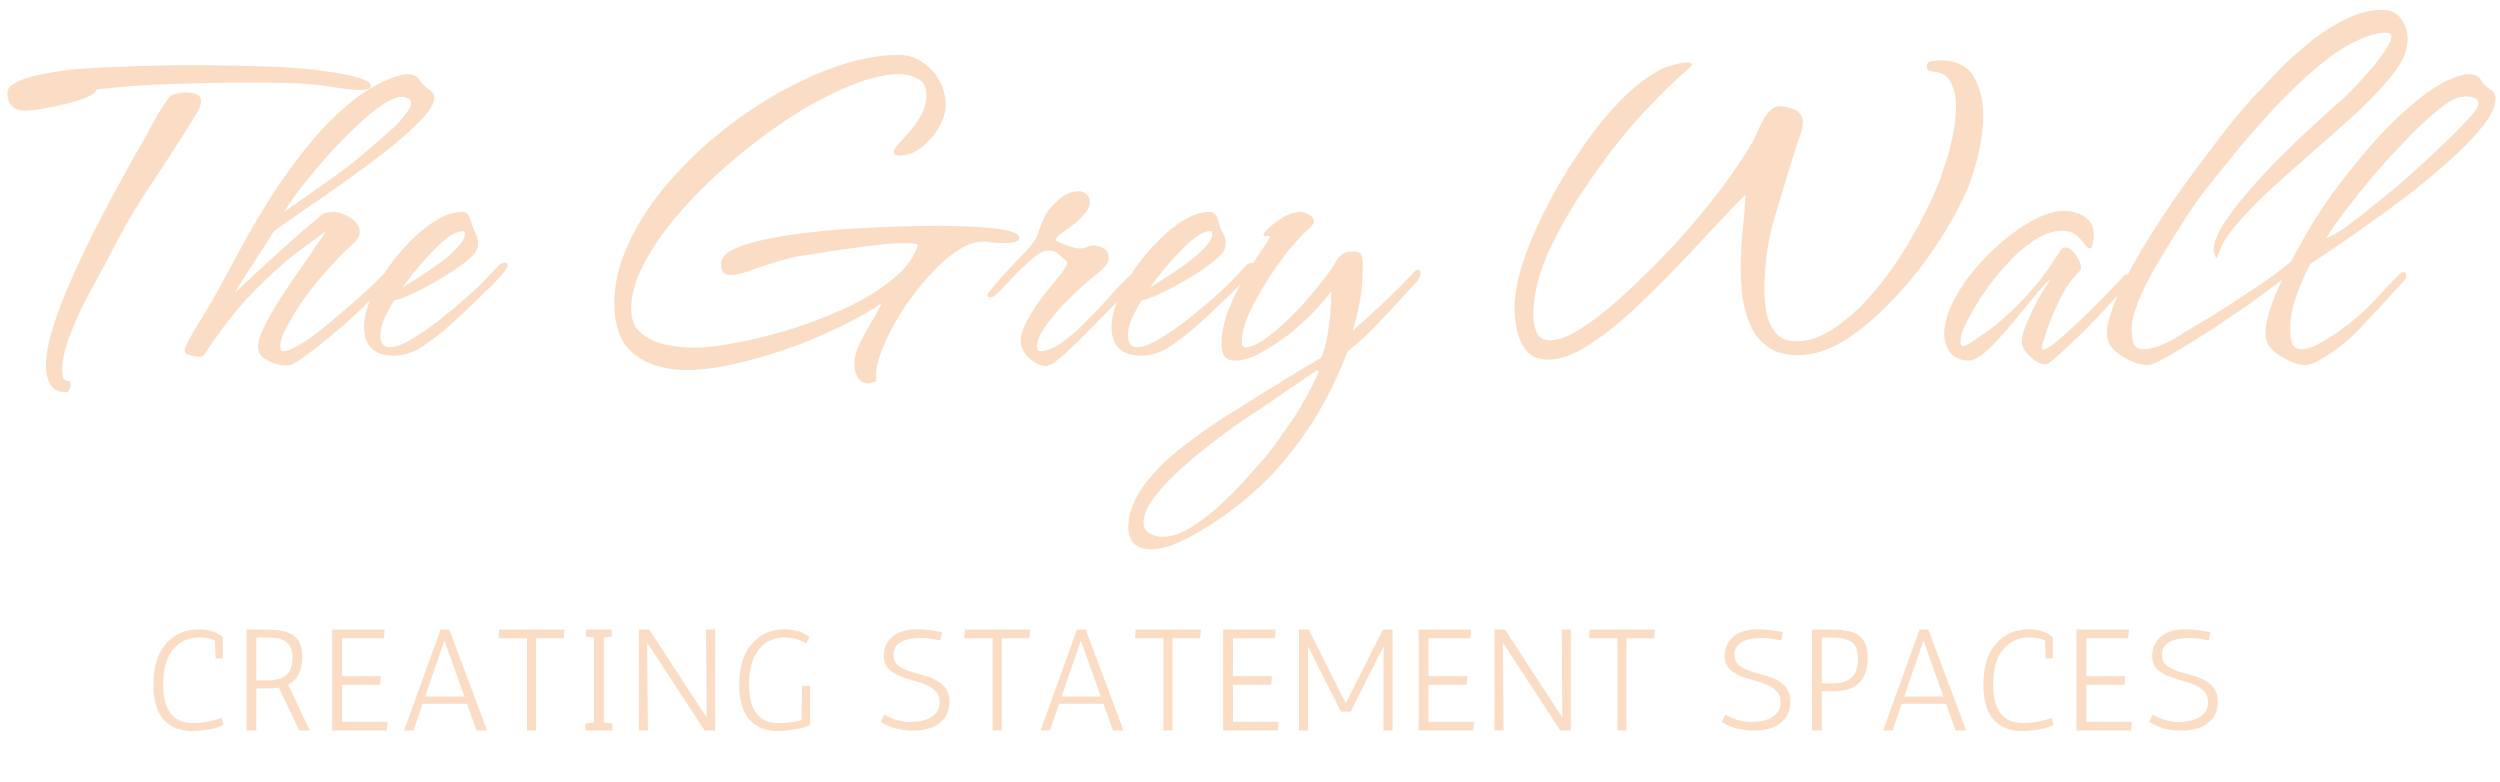 <svg width="243" height="76" viewBox="0 0 243 76" fill="none" xmlns="http://www.w3.org/2000/svg">
<path d="M2.496 10.76C1.312 10.76 0.72 10.184 0.72 9.032C0.72 8.584 1.056 8.216 1.728 7.928C2.4 7.608 3.28 7.352 4.368 7.16C5.488 6.936 6.672 6.776 7.92 6.68C9.2 6.584 10.432 6.52 11.616 6.488C12.8 6.424 13.84 6.392 14.736 6.392C15.632 6.36 16.224 6.344 16.512 6.344H19.152C21.616 6.344 24.112 6.392 26.64 6.488C29.168 6.584 31.6 6.856 33.936 7.304C34.064 7.336 34.288 7.4 34.608 7.496C34.96 7.56 35.28 7.672 35.568 7.832C35.888 7.96 36.048 8.136 36.048 8.36C36.048 8.52 35.904 8.632 35.616 8.696C35.36 8.728 35.136 8.744 34.944 8.744C34.528 8.744 34.096 8.712 33.648 8.648C33.2 8.584 32.752 8.52 32.304 8.456C30.992 8.232 29.632 8.104 28.224 8.072C26.848 8.04 25.472 8.024 24.096 8.024C21.664 8.024 19.216 8.072 16.752 8.168C14.288 8.232 11.84 8.408 9.408 8.696C9.344 8.952 9.008 9.208 8.4 9.464C7.792 9.72 7.072 9.944 6.24 10.136C5.44 10.328 4.672 10.488 3.936 10.616C3.232 10.712 2.752 10.76 2.496 10.76ZM6.384 38.12C5.68 38.12 5.184 37.864 4.896 37.352C4.608 36.872 4.464 36.296 4.464 35.624C4.464 34.536 4.704 33.24 5.184 31.736C5.664 30.2 6.288 28.584 7.056 26.888C7.824 25.16 8.64 23.464 9.504 21.8C10.368 20.104 11.184 18.568 11.952 17.192C12.72 15.784 13.36 14.648 13.872 13.784C14.256 13.112 14.656 12.392 15.072 11.624C15.488 10.824 15.936 10.12 16.416 9.512C16.576 9.288 16.848 9.144 17.232 9.08C17.616 9.016 17.92 8.984 18.144 8.984C18.4 8.984 18.688 9.032 19.008 9.128C19.328 9.224 19.504 9.448 19.536 9.8C19.536 10.056 19.472 10.312 19.344 10.568C19.248 10.792 19.136 11 19.008 11.192C17.568 13.528 16.128 15.768 14.688 17.912C13.248 20.056 11.904 22.36 10.656 24.824C10.4 25.336 10.016 26.056 9.504 26.984C8.992 27.88 8.464 28.872 7.92 29.96C7.408 31.048 6.96 32.12 6.576 33.176C6.224 34.232 6.048 35.16 6.048 35.96C6.048 36.088 6.064 36.296 6.096 36.584C6.16 36.872 6.336 37.016 6.624 37.016C6.784 37.016 6.864 37.16 6.864 37.448C6.864 37.608 6.816 37.752 6.72 37.88C6.656 38.04 6.544 38.12 6.384 38.12ZM27.713 35.528C27.233 35.528 26.673 35.368 26.033 35.048C25.393 34.728 25.073 34.296 25.073 33.752C25.073 33.272 25.249 32.664 25.601 31.928C25.953 31.192 26.385 30.408 26.897 29.576C27.409 28.744 27.937 27.944 28.481 27.176C29.025 26.376 29.489 25.704 29.873 25.16C30.289 24.584 30.545 24.2 30.641 24.008C31.089 23.4 31.361 23.016 31.457 22.856C31.553 22.696 31.617 22.568 31.649 22.472C31.393 22.664 30.993 22.968 30.449 23.384C29.905 23.768 29.361 24.168 28.817 24.584C28.273 25 27.873 25.32 27.617 25.544C25.825 27.112 24.321 28.616 23.105 30.056C21.921 31.464 20.817 32.968 19.793 34.568C19.761 34.6 19.681 34.632 19.553 34.664C19.425 34.664 19.329 34.664 19.265 34.664C19.073 34.664 18.785 34.616 18.401 34.52C18.049 34.424 17.905 34.216 17.969 33.896C18.161 33.416 18.417 32.904 18.737 32.36C19.057 31.816 19.505 31.08 20.081 30.152C20.657 29.192 21.409 27.848 22.337 26.12C22.625 25.576 23.105 24.68 23.777 23.432C24.481 22.184 25.329 20.76 26.321 19.16C27.345 17.56 28.481 15.976 29.729 14.408C31.009 12.808 32.385 11.384 33.857 10.136C35.329 8.888 36.865 7.992 38.465 7.448C38.881 7.288 39.249 7.208 39.569 7.208C40.177 7.208 40.593 7.416 40.817 7.832C41.073 8.216 41.409 8.536 41.825 8.792C42.081 8.952 42.209 9.208 42.209 9.56C42.209 10.072 41.777 10.776 40.913 11.672C40.081 12.536 39.009 13.496 37.697 14.552C36.385 15.576 35.009 16.6 33.569 17.624C32.129 18.648 30.769 19.592 29.489 20.456C28.241 21.32 27.281 21.992 26.609 22.472C26.481 22.728 26.225 23.144 25.841 23.72C25.489 24.264 25.105 24.856 24.689 25.496C24.273 26.136 23.889 26.728 23.537 27.272C23.185 27.816 22.961 28.2 22.865 28.424C23.761 27.592 24.705 26.712 25.697 25.784C26.721 24.856 27.713 23.96 28.673 23.096C29.665 22.232 30.529 21.496 31.265 20.888C31.425 20.76 31.617 20.68 31.841 20.648C32.097 20.616 32.305 20.6 32.465 20.6C32.913 20.6 33.441 20.792 34.049 21.176C34.657 21.56 34.961 22.024 34.961 22.568C34.961 22.92 34.769 23.272 34.385 23.624C33.425 24.488 32.449 25.496 31.457 26.648C30.465 27.768 29.569 28.952 28.769 30.2C28.545 30.584 28.225 31.144 27.809 31.88C27.425 32.616 27.233 33.208 27.233 33.656C27.233 33.976 27.329 34.136 27.521 34.136C27.905 34.136 28.433 33.928 29.105 33.512C29.809 33.096 30.561 32.568 31.361 31.928C32.193 31.256 33.009 30.568 33.809 29.864C34.641 29.16 35.377 28.504 36.017 27.896C36.657 27.288 37.121 26.824 37.409 26.504C37.601 26.312 37.761 26.216 37.889 26.216C38.081 26.216 38.177 26.312 38.177 26.504C38.177 26.6 38.113 26.744 37.985 26.936C37.569 27.48 36.961 28.168 36.161 29C35.361 29.8 34.481 30.632 33.521 31.496C32.561 32.328 31.633 33.096 30.737 33.8C29.873 34.472 29.153 34.984 28.577 35.336C28.353 35.464 28.065 35.528 27.713 35.528ZM27.617 20.6C27.873 20.408 28.305 20.104 28.913 19.688C29.553 19.24 30.257 18.744 31.025 18.2C31.825 17.624 32.609 17.064 33.377 16.52C34.145 15.944 34.785 15.432 35.297 14.984C36.321 14.088 37.169 13.352 37.841 12.776C38.545 12.2 39.153 11.528 39.665 10.76C39.793 10.6 39.873 10.456 39.905 10.328C39.937 10.2 39.953 10.088 39.953 9.992C39.953 9.8 39.857 9.656 39.665 9.56C39.505 9.464 39.297 9.416 39.041 9.416C38.561 9.416 37.937 9.672 37.169 10.184C36.401 10.696 35.569 11.384 34.673 12.248C33.777 13.08 32.881 13.992 31.985 14.984C31.089 15.976 30.257 16.968 29.489 17.96C28.721 18.92 28.097 19.8 27.617 20.6ZM38.267 34.568C36.346 34.568 35.386 33.624 35.386 31.736C35.386 31 35.578 30.152 35.962 29.192C36.379 28.2 36.922 27.208 37.594 26.216C38.267 25.224 39.019 24.312 39.85 23.48C40.682 22.616 41.531 21.928 42.395 21.416C43.291 20.872 44.123 20.6 44.891 20.6C45.147 20.6 45.322 20.664 45.419 20.792C45.547 20.888 45.642 21.064 45.706 21.32C45.77 21.448 45.819 21.592 45.85 21.752C45.883 21.912 45.931 22.072 45.995 22.232C46.123 22.456 46.234 22.68 46.331 22.904C46.426 23.128 46.474 23.368 46.474 23.624C46.474 23.944 46.395 24.232 46.234 24.488C46.075 24.712 45.883 24.92 45.658 25.112C45.339 25.4 44.858 25.768 44.218 26.216C43.578 26.632 42.874 27.064 42.106 27.512C41.37 27.928 40.651 28.296 39.947 28.616C39.275 28.936 38.73 29.128 38.315 29.192C38.026 29.64 37.722 30.2 37.403 30.872C37.114 31.512 36.971 32.104 36.971 32.648C36.971 32.936 37.035 33.192 37.163 33.416C37.322 33.64 37.562 33.752 37.883 33.752C38.395 33.752 39.066 33.512 39.898 33.032C40.763 32.52 41.658 31.912 42.587 31.208C43.514 30.472 44.362 29.768 45.13 29.096C45.931 28.392 46.523 27.848 46.907 27.464L48.443 25.832C48.635 25.64 48.843 25.544 49.066 25.544C49.258 25.544 49.355 25.624 49.355 25.784C49.355 25.976 49.083 26.376 48.538 26.984C47.995 27.56 47.339 28.216 46.571 28.952C45.834 29.656 45.147 30.312 44.507 30.92C43.867 31.496 43.45 31.864 43.258 32.024C42.587 32.6 41.819 33.176 40.955 33.752C40.09 34.296 39.194 34.568 38.267 34.568ZM39.13 27.944C39.45 27.752 39.931 27.448 40.571 27.032C41.242 26.616 41.931 26.152 42.635 25.64C43.339 25.128 43.931 24.616 44.41 24.104C44.922 23.592 45.178 23.144 45.178 22.76C45.178 22.664 45.163 22.584 45.13 22.52C45.099 22.488 45.035 22.472 44.938 22.472C44.523 22.472 44.026 22.696 43.45 23.144C42.874 23.592 42.298 24.136 41.722 24.776C41.147 25.384 40.618 25.992 40.139 26.6C39.691 27.176 39.355 27.624 39.13 27.944ZM84.433 37.256C83.921 37.256 83.553 37.048 83.329 36.632C83.138 36.216 83.041 35.8 83.041 35.384C83.041 34.808 83.201 34.168 83.522 33.464C83.874 32.76 84.257 32.056 84.674 31.352C85.121 30.648 85.457 30.024 85.681 29.48C84.561 30.248 83.201 31.016 81.602 31.784C80.034 32.552 78.353 33.256 76.561 33.896C74.802 34.504 73.073 35 71.377 35.384C69.681 35.768 68.145 35.96 66.769 35.96C64.626 35.96 62.913 35.448 61.633 34.424C60.353 33.4 59.714 31.752 59.714 29.48C59.714 27.624 60.145 25.752 61.01 23.864C61.873 21.944 63.041 20.088 64.513 18.296C66.017 16.472 67.698 14.792 69.553 13.256C71.442 11.688 73.425 10.312 75.505 9.128C77.585 7.944 79.633 7.016 81.65 6.344C83.698 5.672 85.602 5.336 87.362 5.336C88.225 5.336 88.993 5.576 89.665 6.056C90.37 6.504 90.913 7.096 91.297 7.832C91.713 8.568 91.921 9.352 91.921 10.184C91.921 10.888 91.698 11.624 91.249 12.392C90.802 13.16 90.225 13.816 89.522 14.36C88.85 14.872 88.145 15.128 87.409 15.128C87.281 15.128 87.153 15.096 87.025 15.032C86.93 14.968 86.882 14.872 86.882 14.744C86.882 14.584 87.041 14.328 87.362 13.976C87.681 13.624 88.049 13.208 88.466 12.728C88.882 12.248 89.249 11.72 89.57 11.144C89.889 10.536 90.049 9.896 90.049 9.224C90.049 8.456 89.761 7.928 89.186 7.64C88.641 7.352 88.034 7.208 87.362 7.208C86.049 7.208 84.498 7.576 82.706 8.312C80.913 9.016 79.041 9.992 77.09 11.24C75.138 12.488 73.234 13.896 71.377 15.464C69.522 17.032 67.826 18.68 66.29 20.408C64.785 22.104 63.586 23.784 62.69 25.448C61.794 27.08 61.346 28.6 61.346 30.008C61.346 31.064 61.681 31.864 62.353 32.408C63.026 32.952 63.825 33.32 64.754 33.512C65.713 33.704 66.609 33.8 67.442 33.8C68.529 33.8 69.906 33.64 71.57 33.32C73.266 33 75.058 32.552 76.945 31.976C78.834 31.368 80.641 30.664 82.37 29.864C84.129 29.032 85.618 28.104 86.834 27.08C88.082 26.056 88.882 24.952 89.234 23.768C88.945 23.672 88.498 23.624 87.889 23.624C87.186 23.624 86.322 23.688 85.297 23.816C84.305 23.912 83.297 24.04 82.273 24.2C81.249 24.328 80.305 24.472 79.442 24.632C78.578 24.76 77.921 24.856 77.474 24.92C75.906 25.304 74.561 25.704 73.442 26.12C72.353 26.536 71.537 26.744 70.993 26.744C70.385 26.744 70.082 26.392 70.082 25.688C70.082 25.112 70.481 24.632 71.281 24.248C72.114 23.832 73.201 23.496 74.546 23.24C75.889 22.952 77.362 22.728 78.962 22.568C80.561 22.376 82.145 22.248 83.713 22.184C85.314 22.088 86.754 22.024 88.034 21.992C89.346 21.96 90.37 21.944 91.106 21.944C91.65 21.944 92.353 21.96 93.218 21.992C94.114 21.992 95.01 22.04 95.906 22.136C96.802 22.2 97.553 22.312 98.162 22.472C98.769 22.632 99.073 22.856 99.073 23.144C99.073 23.336 98.93 23.464 98.641 23.528C98.385 23.592 98.066 23.624 97.681 23.624C97.266 23.624 96.85 23.608 96.433 23.576C96.017 23.512 95.73 23.48 95.57 23.48C94.737 23.48 93.841 23.816 92.882 24.488C91.954 25.128 91.025 25.976 90.097 27.032C89.201 28.056 88.37 29.16 87.602 30.344C86.865 31.528 86.273 32.664 85.826 33.752C85.377 34.84 85.153 35.752 85.153 36.488C85.153 36.744 85.169 36.936 85.201 37.064C85.073 37.096 84.945 37.128 84.817 37.16C84.689 37.224 84.561 37.256 84.433 37.256ZM101.666 35.576C101.154 35.576 100.61 35.32 100.034 34.808C99.49 34.264 99.218 33.736 99.218 33.224C99.218 32.584 99.442 31.864 99.889 31.064C100.338 30.232 100.866 29.432 101.474 28.664C102.082 27.896 102.61 27.24 103.058 26.696C103.506 26.12 103.73 25.736 103.73 25.544V25.448C103.442 25.192 103.17 24.952 102.914 24.728C102.658 24.472 102.306 24.344 101.858 24.344C101.538 24.344 101.122 24.536 100.61 24.92C100.13 25.304 99.633 25.752 99.121 26.264C98.609 26.776 98.145 27.256 97.73 27.704C97.314 28.152 97.01 28.456 96.817 28.616C96.689 28.744 96.561 28.824 96.433 28.856C96.338 28.888 96.257 28.904 96.194 28.904C96.066 28.904 96.001 28.84 96.001 28.712C96.001 28.584 96.066 28.456 96.194 28.328C96.706 27.656 97.297 26.968 97.969 26.264C98.641 25.56 99.249 24.92 99.793 24.344C100.338 23.736 100.658 23.304 100.754 23.048C101.01 22.312 101.266 21.656 101.522 21.08C101.81 20.504 102.258 19.96 102.866 19.448C103.122 19.192 103.426 18.984 103.778 18.824C104.13 18.664 104.482 18.584 104.834 18.584C105.154 18.584 105.41 18.68 105.602 18.872C105.826 19.032 105.938 19.288 105.938 19.64C105.938 20.024 105.762 20.408 105.41 20.792C105.09 21.176 104.706 21.544 104.258 21.896C103.81 22.216 103.41 22.504 103.058 22.76C102.738 23.016 102.594 23.224 102.626 23.384C102.818 23.512 103.186 23.672 103.73 23.864C104.306 24.056 104.706 24.152 104.93 24.152C105.186 24.152 105.426 24.104 105.65 24.008C105.874 23.912 106.098 23.864 106.322 23.864C106.642 23.864 106.962 23.96 107.282 24.152C107.602 24.344 107.762 24.632 107.762 25.016C107.762 25.336 107.634 25.64 107.378 25.928C107.154 26.184 106.914 26.408 106.658 26.6C106.274 26.888 105.762 27.32 105.122 27.896C104.482 28.472 103.826 29.112 103.154 29.816C102.514 30.52 101.954 31.224 101.474 31.928C101.026 32.6 100.802 33.192 100.802 33.704C100.802 33.832 100.834 33.96 100.898 34.088C100.93 34.12 100.994 34.136 101.09 34.136C101.73 34.136 102.45 33.848 103.25 33.272C104.05 32.696 104.85 31.992 105.65 31.16C106.482 30.328 107.25 29.512 107.954 28.712C108.69 27.88 109.314 27.24 109.826 26.792C109.89 26.728 109.97 26.664 110.066 26.6C110.162 26.536 110.258 26.504 110.354 26.504C110.514 26.504 110.594 26.616 110.594 26.84C110.594 26.968 110.37 27.288 109.922 27.8C109.506 28.312 108.962 28.92 108.29 29.624C107.618 30.328 106.914 31.048 106.178 31.784C105.474 32.52 104.818 33.176 104.21 33.752C103.602 34.296 103.17 34.68 102.914 34.904C102.562 35.192 102.306 35.368 102.146 35.432C101.986 35.528 101.826 35.576 101.666 35.576ZM110.923 34.568C109.003 34.568 108.043 33.624 108.043 31.736C108.043 31 108.235 30.152 108.619 29.192C109.035 28.2 109.579 27.208 110.251 26.216C110.923 25.224 111.675 24.312 112.507 23.48C113.339 22.616 114.187 21.928 115.051 21.416C115.947 20.872 116.779 20.6 117.547 20.6C117.803 20.6 117.979 20.664 118.075 20.792C118.203 20.888 118.299 21.064 118.363 21.32C118.427 21.448 118.475 21.592 118.507 21.752C118.539 21.912 118.587 22.072 118.651 22.232C118.779 22.456 118.891 22.68 118.987 22.904C119.083 23.128 119.131 23.368 119.131 23.624C119.131 23.944 119.051 24.232 118.891 24.488C118.731 24.712 118.539 24.92 118.315 25.112C117.995 25.4 117.515 25.768 116.875 26.216C116.235 26.632 115.531 27.064 114.763 27.512C114.027 27.928 113.307 28.296 112.603 28.616C111.931 28.936 111.387 29.128 110.971 29.192C110.683 29.64 110.379 30.2 110.059 30.872C109.771 31.512 109.627 32.104 109.627 32.648C109.627 32.936 109.691 33.192 109.819 33.416C109.979 33.64 110.219 33.752 110.539 33.752C111.051 33.752 111.723 33.512 112.555 33.032C113.419 32.52 114.315 31.912 115.243 31.208C116.171 30.472 117.019 29.768 117.787 29.096C118.587 28.392 119.179 27.848 119.563 27.464L121.099 25.832C121.291 25.64 121.499 25.544 121.723 25.544C121.915 25.544 122.011 25.624 122.011 25.784C122.011 25.976 121.739 26.376 121.195 26.984C120.651 27.56 119.995 28.216 119.227 28.952C118.491 29.656 117.803 30.312 117.163 30.92C116.523 31.496 116.107 31.864 115.915 32.024C115.243 32.6 114.475 33.176 113.611 33.752C112.747 34.296 111.851 34.568 110.923 34.568ZM111.787 27.944C112.107 27.752 112.587 27.448 113.227 27.032C113.899 26.616 114.587 26.152 115.291 25.64C115.995 25.128 116.587 24.616 117.067 24.104C117.579 23.592 117.835 23.144 117.835 22.76C117.835 22.664 117.819 22.584 117.787 22.52C117.755 22.488 117.691 22.472 117.595 22.472C117.179 22.472 116.683 22.696 116.107 23.144C115.531 23.592 114.955 24.136 114.379 24.776C113.803 25.384 113.275 25.992 112.795 26.6C112.347 27.176 112.011 27.624 111.787 27.944ZM111.872 53.384C110.4 53.384 109.664 52.648 109.664 51.176C109.664 51.016 109.68 50.856 109.712 50.696C109.712 50.536 109.728 50.376 109.76 50.216C110.016 49.064 110.56 47.96 111.392 46.904C112.224 45.848 113.2 44.856 114.32 43.928C115.44 43.032 116.576 42.184 117.728 41.384C118.912 40.616 119.968 39.944 120.896 39.368C121.44 39.016 122.128 38.584 122.96 38.072C123.824 37.56 124.736 37 125.696 36.392C126.656 35.816 127.568 35.272 128.432 34.76C128.784 33.864 129.024 32.872 129.152 31.784C129.312 30.664 129.392 29.624 129.392 28.664V28.28C129.008 28.856 128.448 29.528 127.712 30.296C126.976 31.064 126.144 31.816 125.216 32.552C124.288 33.256 123.376 33.848 122.48 34.328C121.584 34.808 120.768 35.048 120.032 35.048C119.52 35.048 119.168 34.888 118.976 34.568C118.816 34.248 118.736 33.88 118.736 33.464C118.736 32.344 118.976 31.192 119.456 30.008C119.936 28.824 120.48 27.736 121.088 26.744C121.696 25.72 122.24 24.872 122.72 24.2C123.2 23.496 123.44 23.096 123.44 23C123.44 22.968 123.408 22.952 123.344 22.952C123.216 22.952 123.072 22.952 122.912 22.952C122.784 22.952 122.768 22.856 122.864 22.664C123.312 22.12 123.872 21.64 124.544 21.224C125.216 20.808 125.856 20.6 126.464 20.6C126.688 20.6 126.944 20.696 127.232 20.888C127.552 21.048 127.712 21.256 127.712 21.512C127.712 21.672 127.616 21.848 127.424 22.04C127.2 22.264 126.928 22.52 126.608 22.808C126.32 23.096 125.92 23.544 125.408 24.152C125.12 24.472 124.72 25 124.208 25.736C123.696 26.44 123.168 27.256 122.624 28.184C122.08 29.08 121.616 29.976 121.232 30.872C120.88 31.736 120.704 32.488 120.704 33.128C120.704 33.224 120.704 33.336 120.704 33.464C120.736 33.56 120.816 33.656 120.944 33.752C121.392 33.784 121.952 33.592 122.624 33.176C123.296 32.728 124 32.168 124.736 31.496C125.504 30.792 126.224 30.056 126.896 29.288C127.6 28.488 128.208 27.752 128.72 27.08C129.264 26.376 129.648 25.816 129.872 25.4C130.224 24.76 130.752 24.44 131.456 24.44C131.968 24.44 132.256 24.552 132.32 24.776C132.416 25 132.464 25.304 132.464 25.688C132.464 26.936 132.384 28.04 132.224 29C132.096 29.928 131.84 30.984 131.456 32.168C133.504 30.408 135.456 28.552 137.312 26.6C137.344 26.536 137.408 26.456 137.504 26.36C137.632 26.264 137.728 26.216 137.792 26.216C137.984 26.216 138.08 26.312 138.08 26.504C138.08 26.76 137.984 27.016 137.792 27.272C137.504 27.624 137.184 27.976 136.832 28.328C136.512 28.68 136.192 29.032 135.872 29.384C135.104 30.216 134.32 31.048 133.52 31.88C132.72 32.68 131.872 33.448 130.976 34.184C129.504 38.056 127.568 41.448 125.168 44.36C122.8 47.304 119.808 49.816 116.192 51.896C115.584 52.248 114.896 52.584 114.128 52.904C113.36 53.224 112.608 53.384 111.872 53.384ZM112.976 52.184C113.84 52.184 114.784 51.864 115.808 51.224C116.8 50.616 117.792 49.848 118.784 48.92C119.776 47.992 120.672 47.064 121.472 46.136C122.304 45.24 122.96 44.488 123.44 43.88C123.984 43.144 124.512 42.408 125.024 41.672C125.536 40.968 126.016 40.232 126.464 39.464C127.136 38.344 127.696 37.256 128.144 36.2C128.176 36.104 128.144 36.04 128.048 36.008C127.984 36.008 127.952 36.008 127.952 36.008C126.96 36.712 125.952 37.4 124.928 38.072C123.936 38.776 122.928 39.464 121.904 40.136C121.392 40.456 120.704 40.92 119.84 41.528C118.976 42.168 118.048 42.872 117.056 43.64C116.064 44.44 115.12 45.256 114.224 46.088C113.328 46.952 112.592 47.784 112.016 48.584C111.44 49.416 111.152 50.152 111.152 50.792C111.152 51.304 111.36 51.656 111.776 51.848C112.16 52.072 112.56 52.184 112.976 52.184ZM150.428 34.952C149.564 34.952 148.892 34.68 148.412 34.136C147.964 33.592 147.644 32.936 147.452 32.168C147.292 31.4 147.212 30.68 147.212 30.008C147.212 28.728 147.484 27.224 148.028 25.496C148.604 23.768 149.372 21.976 150.332 20.12C151.292 18.232 152.38 16.408 153.596 14.648C154.812 12.856 156.076 11.272 157.388 9.896C158.732 8.52 160.028 7.496 161.276 6.824C161.532 6.664 161.964 6.504 162.572 6.344C163.18 6.152 163.66 6.056 164.012 6.056C164.3 6.056 164.444 6.12 164.444 6.248C164.444 6.344 164.3 6.52 164.012 6.776C162.988 7.64 161.58 9.016 159.788 10.904C157.996 12.792 156.012 15.352 153.836 18.584C152.524 20.536 151.388 22.568 150.428 24.68C149.5 26.76 149.036 28.776 149.036 30.728C149.036 31.24 149.148 31.768 149.372 32.312C149.596 32.824 150.028 33.08 150.668 33.08C151.404 33.08 152.3 32.76 153.356 32.12C154.412 31.48 155.484 30.696 156.572 29.768C157.692 28.808 158.716 27.864 159.644 26.936C160.604 26.008 161.356 25.256 161.9 24.68C163.468 23.048 164.956 21.336 166.364 19.544C167.804 17.752 169.068 15.944 170.156 14.12C170.38 13.768 170.62 13.288 170.876 12.68C171.132 12.072 171.436 11.528 171.788 11.048C172.14 10.568 172.54 10.328 172.988 10.328C173.308 10.328 173.66 10.392 174.044 10.52C174.46 10.616 174.78 10.808 175.004 11.096C175.164 11.32 175.244 11.576 175.244 11.864C175.244 12.28 175.148 12.728 174.956 13.208C174.796 13.656 174.668 14.024 174.572 14.312C173.868 16.584 173.18 18.84 172.508 21.08C171.836 23.288 171.5 25.656 171.5 28.184C171.5 28.856 171.564 29.592 171.692 30.392C171.852 31.16 172.156 31.816 172.604 32.36C173.052 32.904 173.724 33.176 174.62 33.176C175.868 33.176 177.148 32.712 178.46 31.784C179.804 30.856 181.1 29.64 182.348 28.136C183.596 26.632 184.732 24.984 185.756 23.192C186.812 21.4 187.692 19.64 188.396 17.912C188.556 17.528 188.764 16.92 189.02 16.088C189.308 15.256 189.564 14.328 189.788 13.304C190.012 12.248 190.124 11.256 190.124 10.328C190.124 9.496 189.98 8.776 189.692 8.168C189.436 7.528 188.972 7.144 188.3 7.016C188.14 6.984 187.932 6.952 187.676 6.92C187.42 6.888 187.292 6.728 187.292 6.44C187.292 6.152 187.436 5.992 187.724 5.96C188.044 5.896 188.3 5.864 188.492 5.864C190.124 5.864 191.244 6.392 191.852 7.448C192.46 8.504 192.764 9.752 192.764 11.192C192.764 12.568 192.572 13.976 192.188 15.416C191.804 16.856 191.42 17.992 191.036 18.824C190.204 20.648 189.148 22.488 187.868 24.344C186.62 26.168 185.244 27.848 183.74 29.384C182.268 30.92 180.764 32.168 179.228 33.128C177.692 34.056 176.22 34.52 174.812 34.52C173.596 34.52 172.62 34.264 171.884 33.752C171.148 33.24 170.588 32.568 170.204 31.736C169.82 30.904 169.548 29.992 169.388 29C169.26 28.008 169.196 27.032 169.196 26.072C169.196 24.856 169.26 23.656 169.388 22.472C169.516 21.288 169.612 20.104 169.676 18.92C168.876 19.688 167.9 20.696 166.748 21.944C165.596 23.192 164.364 24.504 163.052 25.88C161.644 27.352 160.188 28.792 158.684 30.2C157.18 31.576 155.724 32.712 154.316 33.608C152.908 34.504 151.612 34.952 150.428 34.952ZM198.821 35.432C198.533 35.432 198.197 35.304 197.813 35.048C197.461 34.792 197.157 34.504 196.901 34.184C196.645 33.832 196.517 33.512 196.517 33.224C196.517 32.744 196.693 32.104 197.045 31.304C197.397 30.472 197.797 29.656 198.245 28.856C198.725 28.056 199.093 27.464 199.349 27.08C198.901 27.464 198.325 28.088 197.621 28.952C196.949 29.784 196.213 30.68 195.413 31.64C194.645 32.568 193.893 33.368 193.157 34.04C192.453 34.712 191.845 35.048 191.333 35.048C190.629 35.048 190.053 34.808 189.605 34.328C189.189 33.816 188.981 33.208 188.981 32.504C188.981 31.544 189.253 30.52 189.797 29.432C190.341 28.312 191.045 27.24 191.909 26.216C192.805 25.16 193.765 24.2 194.789 23.336C195.845 22.472 196.869 21.784 197.861 21.272C198.885 20.76 199.797 20.504 200.597 20.504C201.461 20.504 202.165 20.712 202.709 21.128C203.253 21.512 203.525 22.104 203.525 22.904C203.525 23.032 203.493 23.272 203.429 23.624C203.397 23.976 203.285 24.152 203.093 24.152C202.997 24.152 202.837 24.008 202.613 23.72C202.421 23.432 202.149 23.144 201.797 22.856C201.445 22.568 200.997 22.424 200.453 22.424C199.557 22.424 198.613 22.76 197.621 23.432C196.661 24.072 195.733 24.904 194.837 25.928C193.941 26.92 193.157 27.944 192.485 29C191.813 30.056 191.301 30.968 190.949 31.736C190.853 31.96 190.757 32.2 190.661 32.456C190.597 32.712 190.565 32.968 190.565 33.224C190.565 33.512 190.645 33.656 190.805 33.656C190.965 33.656 191.301 33.48 191.813 33.128C192.357 32.776 192.741 32.52 192.965 32.36C194.085 31.56 195.141 30.648 196.133 29.624C197.157 28.6 198.069 27.544 198.869 26.456C199.125 26.104 199.365 25.752 199.589 25.4C199.813 25.048 200.037 24.712 200.261 24.392C200.421 24.168 200.581 24.056 200.741 24.056C201.093 24.056 201.429 24.296 201.749 24.776C202.101 25.256 202.277 25.672 202.277 26.024C202.277 26.184 202.245 26.28 202.181 26.312C202.149 26.344 202.053 26.44 201.893 26.6C201.413 27.08 200.933 27.752 200.453 28.616C200.005 29.48 199.605 30.36 199.253 31.256C198.933 32.12 198.693 32.856 198.533 33.464C198.501 33.56 198.469 33.688 198.437 33.848C198.437 33.976 198.517 34.024 198.677 33.992C198.997 33.896 199.509 33.544 200.213 32.936C200.949 32.296 201.733 31.576 202.565 30.776C203.429 29.944 204.197 29.176 204.869 28.472C205.573 27.768 206.037 27.272 206.261 26.984C206.325 26.92 206.389 26.856 206.453 26.792C206.549 26.696 206.645 26.648 206.741 26.648C206.965 26.648 207.077 26.76 207.077 26.984C207.077 27.112 206.821 27.496 206.309 28.136C205.797 28.744 205.157 29.464 204.389 30.296C203.621 31.096 202.837 31.896 202.037 32.696C201.237 33.464 200.533 34.12 199.925 34.664C199.349 35.176 198.981 35.432 198.821 35.432ZM208.635 35.48C208.091 35.48 207.435 35.272 206.667 34.856C205.899 34.44 205.371 33.992 205.083 33.512C204.891 33.192 204.795 32.808 204.795 32.36C204.795 31.784 204.987 30.952 205.371 29.864C205.755 28.776 206.427 27.368 207.387 25.64C208.347 23.912 209.675 21.8 211.371 19.304C212.779 17.32 214.235 15.352 215.739 13.4C217.243 11.416 218.683 9.736 220.059 8.36C221.307 6.952 222.603 5.688 223.947 4.568C225.291 3.416 226.635 2.52 227.979 1.88C229.323 1.208 230.587 0.904 231.771 0.968C232.507 1 233.067 1.32 233.451 1.928C233.835 2.504 234.027 3.144 234.027 3.848C234.027 3.976 234.011 4.104 233.979 4.232C233.979 4.328 233.963 4.44 233.931 4.568C233.803 5.4 233.307 6.344 232.443 7.4C231.579 8.456 230.507 9.592 229.227 10.808C227.947 11.992 226.587 13.208 225.147 14.456C223.707 15.704 222.315 16.936 220.971 18.152C219.659 19.368 218.523 20.52 217.563 21.608C216.603 22.696 215.979 23.672 215.691 24.536C215.627 24.664 215.563 24.824 215.499 25.016C215.467 25.176 215.387 25.096 215.259 24.776C215.195 24.584 215.163 24.424 215.163 24.296C215.163 23.656 215.467 22.84 216.075 21.848C216.715 20.856 217.531 19.784 218.523 18.632C219.515 17.48 220.571 16.344 221.691 15.224C222.843 14.072 223.947 13.016 225.003 12.056C226.059 11.064 226.955 10.264 227.691 9.656C227.851 9.528 228.171 9.208 228.651 8.696C229.163 8.184 229.707 7.592 230.283 6.92C230.891 6.216 231.403 5.56 231.819 4.952C232.235 4.312 232.443 3.832 232.443 3.512C232.443 3.288 232.251 3.176 231.867 3.176C230.907 3.176 229.675 3.592 228.171 4.424C226.699 5.256 224.907 6.696 222.795 8.744C220.683 10.792 218.171 13.656 215.259 17.336C214.907 17.752 214.395 18.408 213.723 19.304C213.083 20.2 212.395 21.24 211.659 22.424C210.923 23.576 210.203 24.76 209.499 25.976C208.827 27.16 208.267 28.28 207.819 29.336C207.403 30.392 207.195 31.272 207.195 31.976C207.195 32.36 207.243 32.792 207.339 33.272C207.467 33.72 207.787 33.944 208.299 33.944C209.163 33.944 210.219 33.576 211.467 32.84C212.747 32.072 214.043 31.288 215.355 30.488C216.731 29.624 218.059 28.76 219.339 27.896C220.651 27.032 221.771 26.2 222.699 25.4L224.187 22.712C224.699 21.816 225.355 20.776 226.155 19.592C226.987 18.408 227.915 17.192 228.939 15.944C229.963 14.664 231.035 13.448 232.155 12.296C233.307 11.144 234.443 10.136 235.563 9.272C236.715 8.408 237.803 7.8 238.827 7.448C239.243 7.288 239.611 7.208 239.931 7.208C240.539 7.208 240.955 7.416 241.179 7.832C241.435 8.216 241.771 8.536 242.187 8.792C242.443 8.952 242.571 9.208 242.571 9.56C242.571 10.296 242.171 11.176 241.371 12.2C240.571 13.224 239.531 14.312 238.251 15.464C236.971 16.616 235.595 17.768 234.123 18.92C232.651 20.04 231.227 21.08 229.851 22.04C228.507 23 227.355 23.8 226.395 24.44C225.435 25.08 224.827 25.48 224.571 25.64C224.091 26.536 223.643 27.56 223.227 28.712C222.811 29.864 222.603 30.952 222.603 31.976C222.603 32.36 222.651 32.792 222.747 33.272C222.875 33.72 223.195 33.944 223.707 33.944C224.187 33.944 224.747 33.768 225.387 33.416C226.027 33.064 226.651 32.68 227.259 32.264C227.867 31.816 228.347 31.448 228.699 31.16C229.531 30.488 230.267 29.8 230.907 29.096C231.547 28.392 232.299 27.592 233.163 26.696C233.227 26.632 233.291 26.584 233.355 26.552C233.419 26.488 233.499 26.456 233.595 26.456C233.787 26.456 233.883 26.568 233.883 26.792C233.883 26.984 233.803 27.16 233.643 27.32C232.363 28.728 231.019 30.184 229.611 31.688C228.235 33.192 226.699 34.376 225.003 35.24C224.683 35.4 224.363 35.48 224.043 35.48C223.499 35.48 222.843 35.272 222.075 34.856C221.307 34.44 220.779 33.992 220.491 33.512C220.299 33.192 220.203 32.808 220.203 32.36C220.203 31.752 220.347 31 220.635 30.104C220.923 29.208 221.323 28.232 221.835 27.176C220.875 27.912 219.819 28.696 218.667 29.528C217.515 30.328 216.363 31.112 215.211 31.88C214.059 32.616 212.987 33.288 211.995 33.896C211.035 34.472 210.235 34.92 209.595 35.24C209.275 35.4 208.955 35.48 208.635 35.48ZM226.107 23.144C226.587 22.984 227.259 22.6 228.123 21.992C228.987 21.352 229.947 20.6 231.003 19.736C232.091 18.872 233.179 17.96 234.267 17C235.387 16.008 236.411 15.064 237.339 14.168C238.299 13.24 239.083 12.456 239.691 11.816C240.331 11.144 240.699 10.68 240.795 10.424C240.859 10.232 240.891 10.104 240.891 10.04C240.891 9.784 240.763 9.608 240.507 9.512C240.283 9.416 240.027 9.368 239.739 9.368C239.579 9.368 239.419 9.384 239.259 9.416C239.099 9.448 238.955 9.48 238.827 9.512C238.283 9.704 237.563 10.184 236.667 10.952C235.771 11.688 234.811 12.6 233.787 13.688C232.763 14.744 231.739 15.864 230.715 17.048C229.723 18.232 228.811 19.368 227.979 20.456C227.179 21.512 226.555 22.408 226.107 23.144Z" fill="#FADDC4"/>
<path d="M20.888 62.236C20.412 62.049 19.913 61.956 19.39 61.956C18.335 61.956 17.481 62.343 16.828 63.118C16.184 63.893 15.862 65.027 15.862 66.52C15.862 68.013 16.203 69.059 16.884 69.656C17.351 70.076 17.999 70.286 18.83 70.286C19.362 70.286 19.894 70.225 20.426 70.104C20.967 69.983 21.336 69.866 21.532 69.754L21.728 70.44C21.317 70.711 20.599 70.897 19.572 71C19.273 71.037 18.956 71.056 18.62 71.056C18.293 71.056 17.906 71.005 17.458 70.902C17.01 70.79 16.595 70.571 16.212 70.244C15.344 69.507 14.91 68.279 14.91 66.562C14.91 64.845 15.316 63.519 16.128 62.586C16.949 61.643 18.013 61.172 19.32 61.172C20.048 61.172 20.673 61.317 21.196 61.606C21.392 61.709 21.546 61.821 21.658 61.942V63.972L20.958 64.014L20.888 62.236ZM29.383 63.832C29.383 65.176 28.921 66.077 27.997 66.534L30.111 71H29.089L27.101 66.828C26.765 66.884 26.396 66.912 25.995 66.912H24.917V71H23.965V61.2H25.995C27.134 61.2 27.965 61.377 28.487 61.732C29.084 62.133 29.383 62.833 29.383 63.832ZM24.917 61.97V66.142H25.925C26.756 66.142 27.381 65.974 27.801 65.638C28.221 65.302 28.431 64.719 28.431 63.888C28.431 62.824 27.946 62.208 26.975 62.04C26.667 61.993 26.317 61.97 25.925 61.97H24.917ZM37.317 62.04H33.243V65.722H37.023L36.953 66.562H33.243V70.16H37.667L37.597 71H32.291V61.2H37.387L37.317 62.04ZM45.397 68.41H41.085L40.189 71H39.279L42.821 61.2H43.675L47.343 71H46.321L45.397 68.41ZM41.323 67.71H45.145L43.199 62.264L41.323 67.71ZM51.224 71V62.04H48.452L48.522 61.2H54.864L54.794 62.04H52.106V71H51.224ZM59.527 71H56.895V70.328L57.735 70.23V61.984L56.965 61.886V61.2H59.457V61.886L58.687 61.984V70.23L59.527 70.328V71ZM68.489 71L62.903 62.46L62.973 71H62.091V61.2H63.113L68.685 69.74L68.629 61.2H69.511V71H68.489ZM78.332 62.572C78.089 62.329 77.65 62.147 77.016 62.026C76.782 61.979 76.479 61.956 76.106 61.956C75.732 61.956 75.335 62.045 74.915 62.222C74.505 62.399 74.141 62.675 73.823 63.048C73.142 63.869 72.802 65.027 72.802 66.52C72.802 68.013 73.142 69.059 73.823 69.656C74.29 70.076 74.906 70.286 75.671 70.286C76.446 70.286 77.188 70.188 77.897 69.992L77.968 66.66H78.737V70.44C78.327 70.701 77.585 70.888 76.511 71C76.213 71.037 75.895 71.056 75.559 71.056C75.233 71.056 74.846 71.005 74.397 70.902C73.95 70.79 73.534 70.571 73.151 70.244C72.284 69.507 71.85 68.279 71.85 66.562C71.85 64.845 72.26 63.519 73.082 62.586C73.903 61.643 74.962 61.172 76.26 61.172L76.707 61.2C77.296 61.256 77.743 61.363 78.052 61.522C78.369 61.681 78.584 61.821 78.695 61.942L78.332 62.572ZM91.572 61.452L91.404 62.25C90.685 62.091 90.074 62.012 89.57 62.012C87.759 62.012 86.854 62.563 86.854 63.664C86.854 64.084 86.984 64.406 87.246 64.63C87.516 64.854 87.853 65.041 88.254 65.19C88.665 65.33 89.103 65.461 89.57 65.582C90.037 65.694 90.471 65.848 90.872 66.044C91.814 66.511 92.286 67.225 92.286 68.186C92.286 69.147 91.927 69.875 91.208 70.37C90.592 70.799 89.78 71.014 88.772 71.014C87.521 71.014 86.466 70.729 85.608 70.16L85.972 69.446C86.224 69.623 86.583 69.791 87.05 69.95C87.516 70.099 87.969 70.174 88.408 70.174C89.266 70.174 89.943 70.034 90.438 69.754C91.035 69.409 91.334 68.914 91.334 68.27C91.334 67.794 91.198 67.425 90.928 67.164C90.666 66.893 90.331 66.679 89.92 66.52C89.519 66.352 89.085 66.212 88.618 66.1C88.151 65.979 87.717 65.829 87.316 65.652C86.373 65.241 85.902 64.63 85.902 63.818C85.902 63.006 86.182 62.362 86.742 61.886C87.302 61.41 88.095 61.172 89.122 61.172C89.915 61.172 90.732 61.265 91.572 61.452ZM96.488 71V62.04H93.716L93.786 61.2H100.128L100.058 62.04H97.37V71H96.488ZM107.258 68.41H102.946L102.05 71H101.14L104.682 61.2H105.536L109.204 71H108.182L107.258 68.41ZM103.184 67.71H107.006L105.06 62.264L103.184 67.71ZM113.085 71V62.04H110.313L110.383 61.2H116.725L116.655 62.04H113.967V71H113.085ZM123.922 62.04H119.848V65.722H123.628L123.558 66.562H119.848V70.16H124.272L124.202 71H118.896V61.2H123.992L123.922 62.04ZM126.262 71V61.2H127.214L130.812 68.368L134.41 61.2H135.362V71H134.48V62.824L131.288 69.166H130.336L127.144 62.824V71H126.262ZM142.925 62.04H138.851V65.722H142.631L142.561 66.562H138.851V70.16H143.275L143.205 71H137.899V61.2H142.995L142.925 62.04ZM151.663 71L146.077 62.46L146.147 71H145.265V61.2H146.287L151.859 69.74L151.803 61.2H152.685V71H151.663ZM157.215 71V62.04H154.443L154.513 61.2H160.855L160.785 62.04H158.097V71H157.215ZM173.31 61.452L173.142 62.25C172.424 62.091 171.812 62.012 171.308 62.012C169.498 62.012 168.592 62.563 168.592 63.664C168.592 64.084 168.723 64.406 168.984 64.63C169.255 64.854 169.591 65.041 169.992 65.19C170.403 65.33 170.842 65.461 171.308 65.582C171.775 65.694 172.209 65.848 172.61 66.044C173.553 66.511 174.024 67.225 174.024 68.186C174.024 69.147 173.665 69.875 172.946 70.37C172.33 70.799 171.518 71.014 170.51 71.014C169.26 71.014 168.205 70.729 167.346 70.16L167.71 69.446C167.962 69.623 168.322 69.791 168.788 69.95C169.255 70.099 169.708 70.174 170.146 70.174C171.005 70.174 171.682 70.034 172.176 69.754C172.774 69.409 173.072 68.914 173.072 68.27C173.072 67.794 172.937 67.425 172.666 67.164C172.405 66.893 172.069 66.679 171.658 66.52C171.257 66.352 170.823 66.212 170.356 66.1C169.89 65.979 169.456 65.829 169.054 65.652C168.112 65.241 167.64 64.63 167.64 63.818C167.64 63.006 167.92 62.362 168.48 61.886C169.04 61.41 169.834 61.172 170.86 61.172C171.654 61.172 172.47 61.265 173.31 61.452ZM176.123 71V61.2H178.153C179.301 61.2 180.131 61.382 180.645 61.746C181.242 62.166 181.541 62.885 181.541 63.902C181.541 65.601 180.887 66.637 179.581 67.01C179.161 67.131 178.685 67.192 178.153 67.192H177.075V71H176.123ZM177.075 61.97V66.422H178.083C178.923 66.422 179.548 66.24 179.959 65.876C180.379 65.503 180.589 64.901 180.589 64.07C180.589 63.23 180.379 62.67 179.959 62.39C179.548 62.11 178.923 61.97 178.083 61.97H177.075ZM189.16 68.41H184.848L183.952 71H183.042L186.584 61.2H187.438L191.106 71H190.084L189.16 68.41ZM185.086 67.71H188.908L186.962 62.264L185.086 67.71ZM198.761 62.236C198.285 62.049 197.785 61.956 197.263 61.956C196.208 61.956 195.354 62.343 194.701 63.118C194.057 63.893 193.735 65.027 193.735 66.52C193.735 68.013 194.075 69.059 194.757 69.656C195.223 70.076 195.872 70.286 196.703 70.286C197.235 70.286 197.767 70.225 198.299 70.104C198.84 69.983 199.209 69.866 199.405 69.754L199.601 70.44C199.19 70.711 198.471 70.897 197.445 71C197.146 71.037 196.829 71.056 196.493 71.056C196.166 71.056 195.779 71.005 195.331 70.902C194.883 70.79 194.467 70.571 194.085 70.244C193.217 69.507 192.783 68.279 192.783 66.562C192.783 64.845 193.189 63.519 194.001 62.586C194.822 61.643 195.886 61.172 197.193 61.172C197.921 61.172 198.546 61.317 199.069 61.606C199.265 61.709 199.419 61.821 199.531 61.942V63.972L198.831 64.014L198.761 62.236ZM206.864 62.04H202.79V65.722H206.57L206.5 66.562H202.79V70.16H207.214L207.144 71H201.838V61.2H206.934L206.864 62.04ZM214.857 61.452L214.689 62.25C213.97 62.091 213.359 62.012 212.855 62.012C211.044 62.012 210.139 62.563 210.139 63.664C210.139 64.084 210.269 64.406 210.531 64.63C210.801 64.854 211.137 65.041 211.539 65.19C211.949 65.33 212.388 65.461 212.855 65.582C213.321 65.694 213.755 65.848 214.157 66.044C215.099 66.511 215.571 67.225 215.571 68.186C215.571 69.147 215.211 69.875 214.493 70.37C213.877 70.799 213.065 71.014 212.057 71.014C210.806 71.014 209.751 70.729 208.893 70.16L209.257 69.446C209.509 69.623 209.868 69.791 210.335 69.95C210.801 70.099 211.254 70.174 211.693 70.174C212.551 70.174 213.228 70.034 213.723 69.754C214.32 69.409 214.619 68.914 214.619 68.27C214.619 67.794 214.483 67.425 214.213 67.164C213.951 66.893 213.615 66.679 213.205 66.52C212.803 66.352 212.369 66.212 211.903 66.1C211.436 65.979 211.002 65.829 210.601 65.652C209.658 65.241 209.187 64.63 209.187 63.818C209.187 63.006 209.467 62.362 210.027 61.886C210.587 61.41 211.38 61.172 212.407 61.172C213.2 61.172 214.017 61.265 214.857 61.452Z" fill="#FADDC4"/>
</svg>
